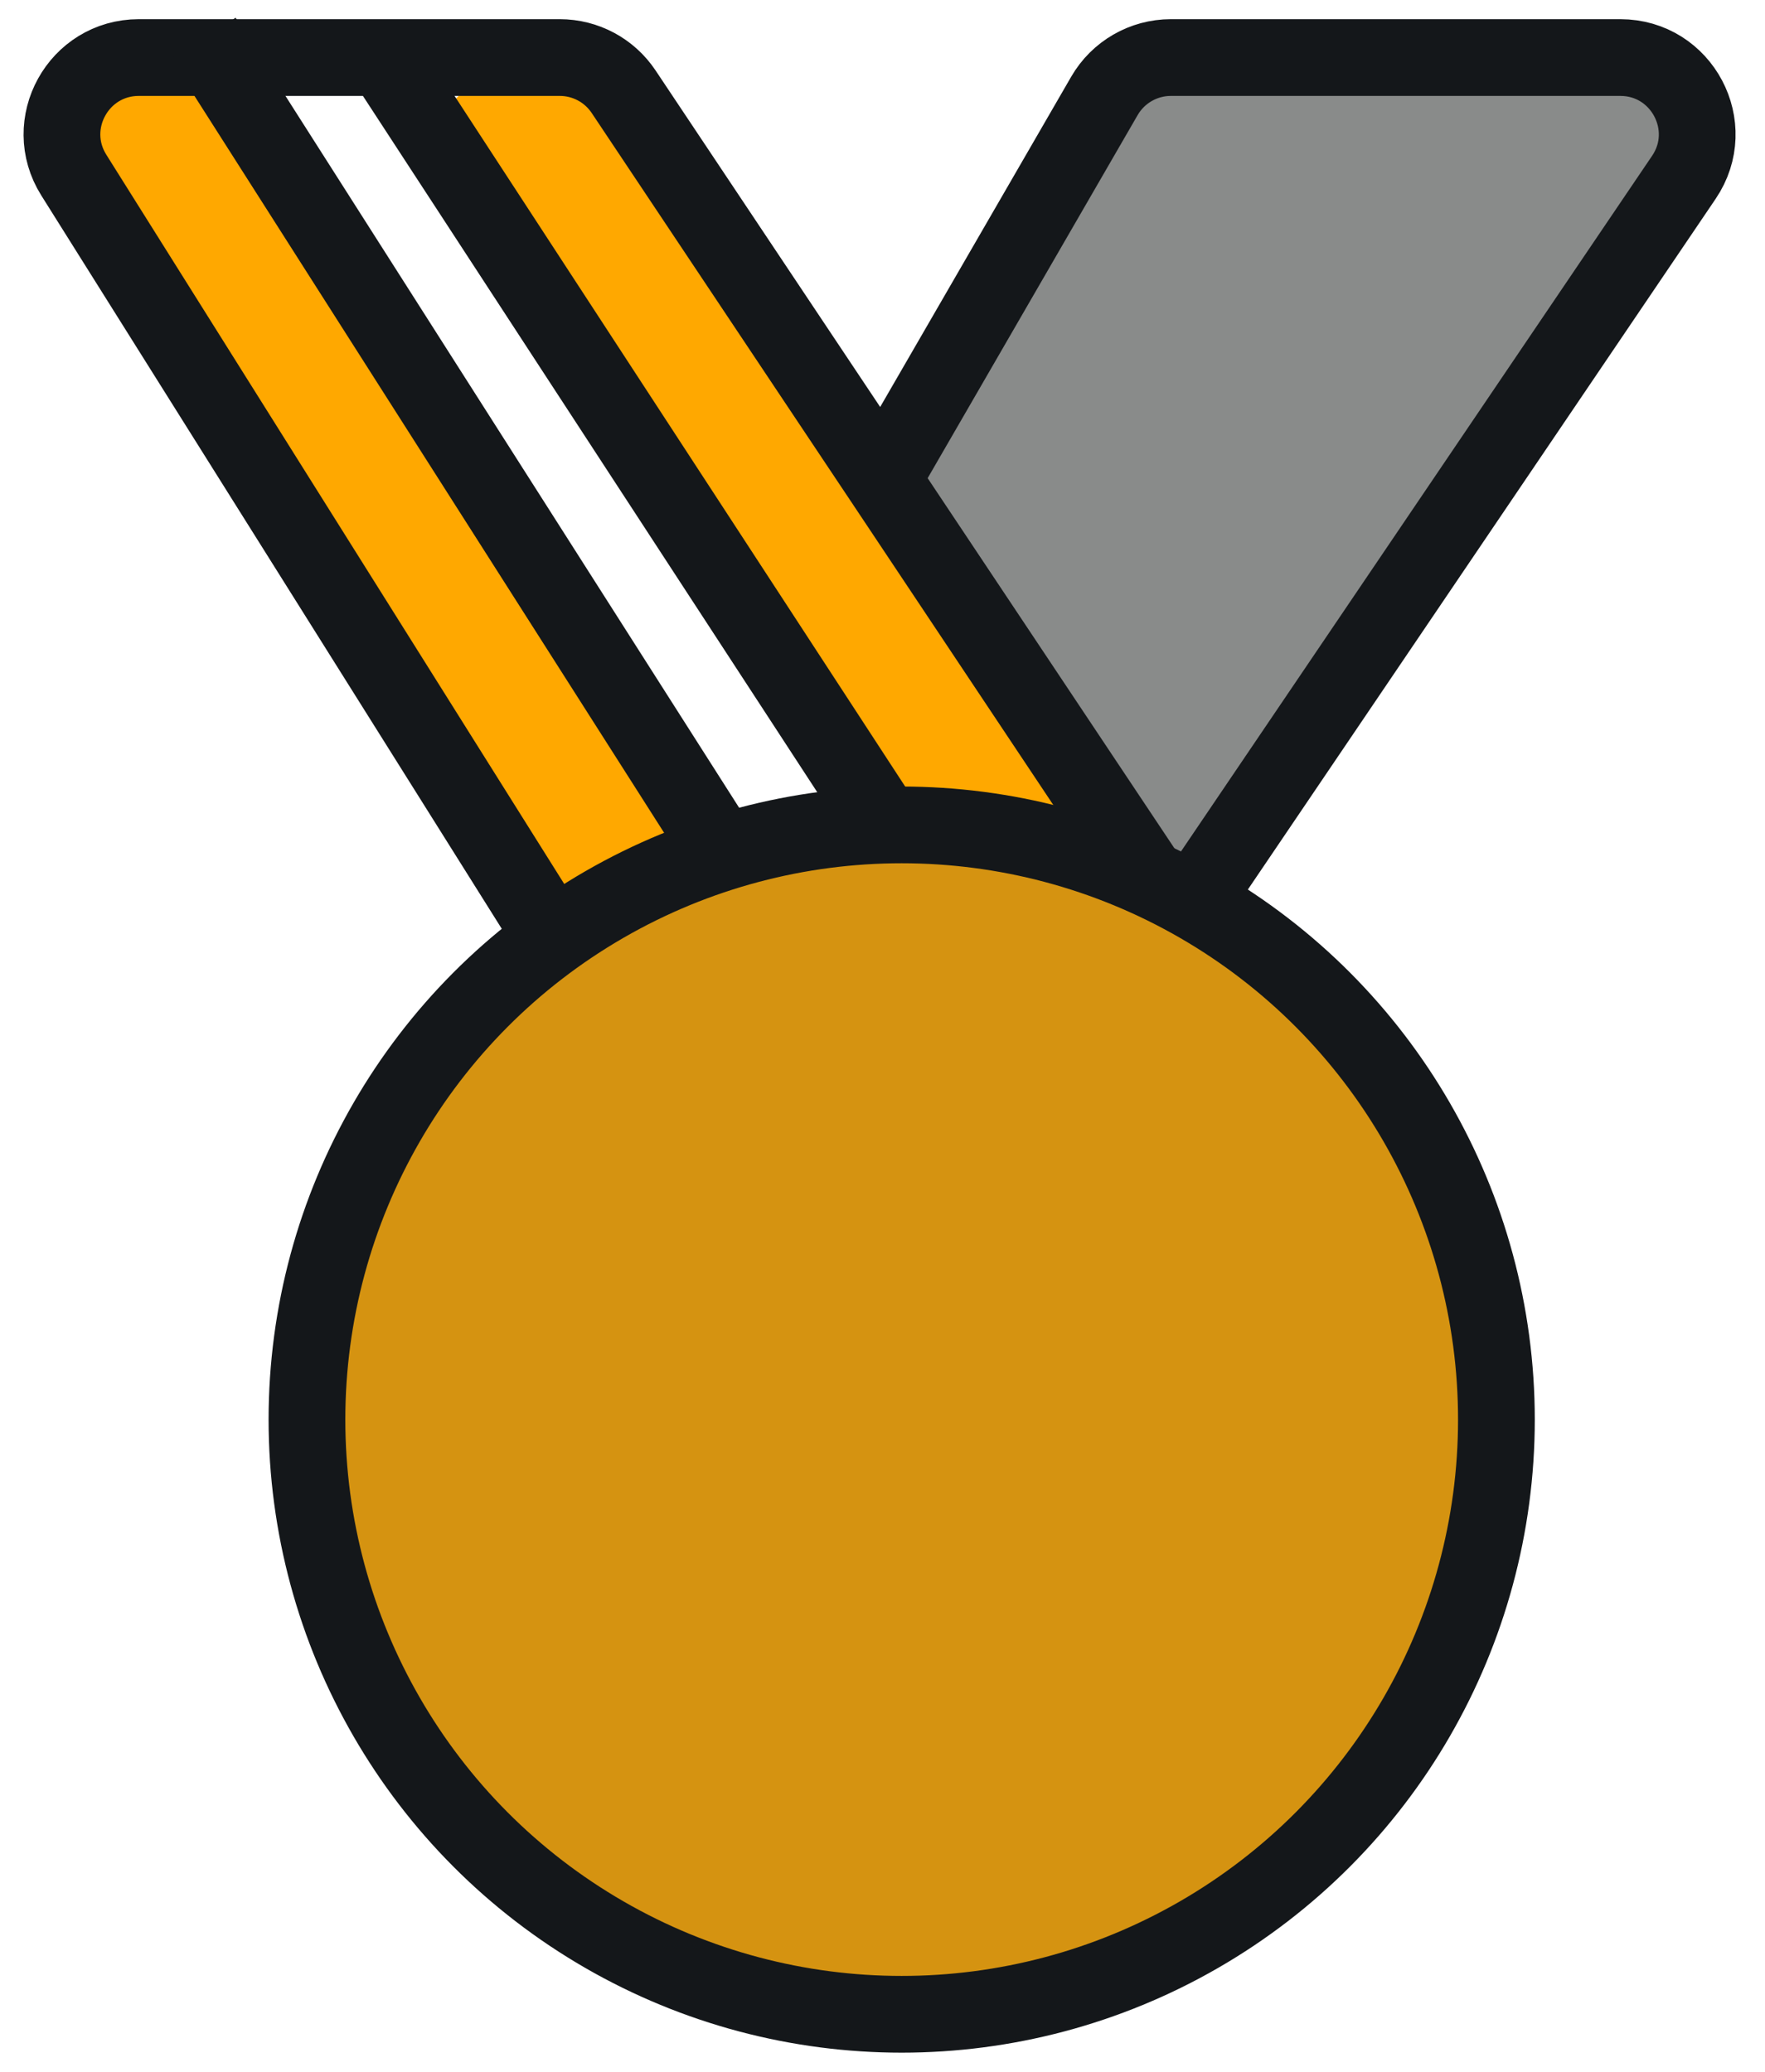 <svg width="46" height="54" viewBox="0 0 46 54" fill="none" xmlns="http://www.w3.org/2000/svg">
<path d="M13.362 23.108L2.208 4.385C1.45 3.113 2.367 1.5 3.847 1.5C4.499 1.5 5.106 1.833 5.456 2.383L17.227 20.853C17.924 21.946 17.413 23.403 16.186 23.821L15.725 23.978C14.831 24.282 13.846 23.92 13.362 23.108Z" fill="#FFA800"/>
<path d="M22.895 21.611L11.691 4.848C10.878 3.632 11.75 2 13.213 2H14.597C15.261 2 15.882 2.33 16.254 2.881L27.394 19.381C28.291 20.709 27.339 22.5 25.737 22.5H24.558C23.89 22.5 23.267 22.167 22.895 21.611Z" fill="#FFA800"/>
<path d="M43.886 4.621L30.46 24.447C30.75 24.017 30.921 23.508 30.471 23.25C30.337 23.173 29.955 22.933 29.869 22.804L23 12.5L28.784 2.499C29.142 1.881 29.801 1.5 30.515 1.5H42.23C43.834 1.5 44.785 3.293 43.886 4.621Z" fill="#898B8A"/>
<path d="M23 12.5L28.784 2.499C29.142 1.881 29.801 1.5 30.515 1.5H42.23C43.834 1.5 44.785 3.293 43.886 4.621L30.361 24.593L30.459 24.448C30.75 24.018 30.921 23.508 30.471 23.25V23.25C30.337 23.173 29.955 22.933 29.869 22.804L23 12.5ZM23 12.5L16.253 2.39C15.882 1.834 15.258 1.5 14.59 1.5H3.617C2.045 1.5 1.087 3.232 1.924 4.564L14.5 24.593" stroke="#14171A" stroke-width="2" stroke-linecap="round" stroke-linejoin="round"/>
<path d="M19 22.5L5.298 1" stroke="#14171A" stroke-width="2"/>
<path d="M23.702 22.5L10 1.5" stroke="#14171A" stroke-width="2"/>
<circle cx="23.5" cy="37" r="15.5" fill="#D59311" stroke="#14171A" stroke-width="2"/>
</svg>
